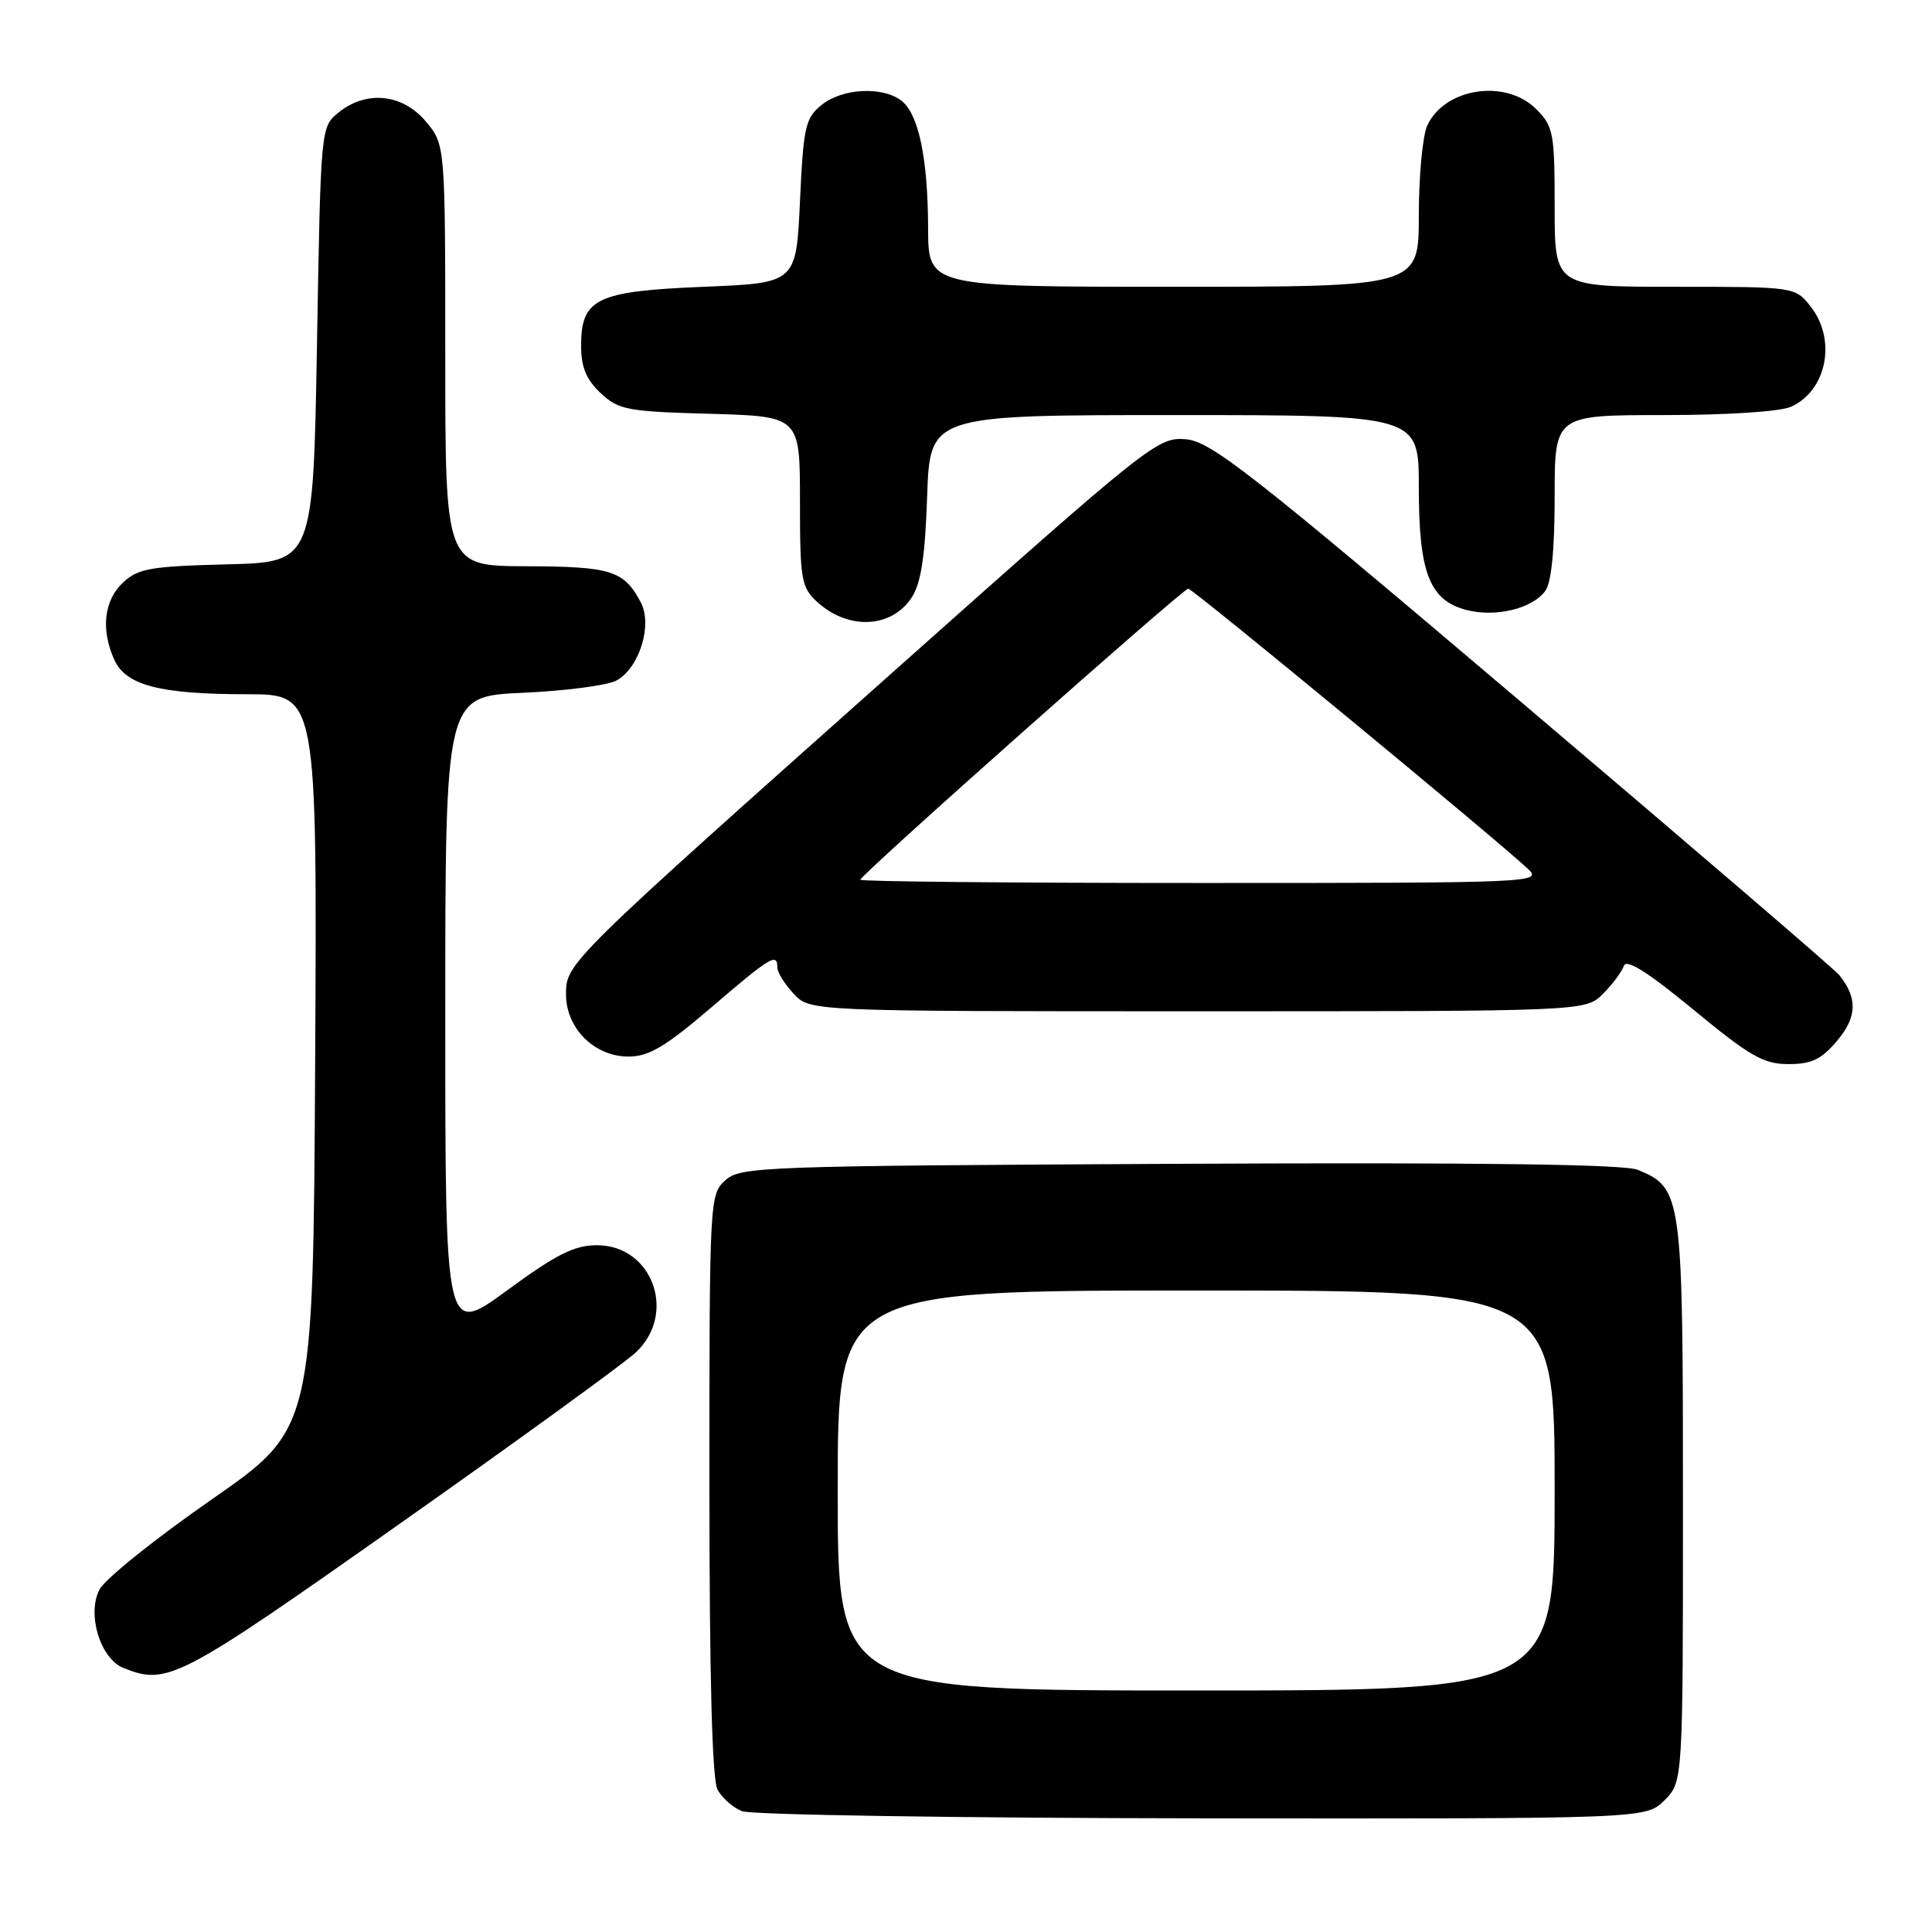 <?xml version="1.0" encoding="UTF-8" standalone="no"?>
<!DOCTYPE svg PUBLIC "-//W3C//DTD SVG 1.1//EN" "http://www.w3.org/Graphics/SVG/1.1/DTD/svg11.dtd" >
<svg xmlns="http://www.w3.org/2000/svg" xmlns:xlink="http://www.w3.org/1999/xlink" version="1.1" viewBox="0 0 256 256">
 <g >
 <path fill="currentColor"
d=" M 220.55 238.55 C 223.00 236.09 223.00 236.09 223.00 198.95 C 223.00 158.27 222.89 157.44 217.02 155.01 C 215.23 154.27 196.20 154.02 156.31 154.21 C 100.80 154.49 98.11 154.58 96.10 156.40 C 94.03 158.28 94.00 158.95 94.00 196.72 C 94.00 221.99 94.36 235.81 95.07 237.12 C 95.65 238.22 97.11 239.51 98.32 239.99 C 99.52 240.48 126.96 240.90 159.30 240.94 C 218.09 241.00 218.09 241.00 220.55 238.55 Z  M 53.00 201.88 C 68.68 190.83 82.74 180.62 84.25 179.20 C 89.75 174.05 86.46 165.00 79.10 165.00 C 76.10 165.00 73.73 166.19 67.18 170.99 C 59.00 176.98 59.00 176.98 59.00 134.62 C 59.00 92.26 59.00 92.26 69.25 91.80 C 74.89 91.55 80.48 90.82 81.67 90.18 C 84.71 88.55 86.50 82.80 84.90 79.80 C 82.66 75.59 80.99 75.07 69.75 75.03 C 59.00 75.00 59.00 75.00 59.00 47.08 C 59.00 19.15 59.00 19.15 56.41 16.08 C 53.33 12.42 48.54 11.93 44.86 14.91 C 42.50 16.82 42.50 16.83 42.00 45.66 C 41.50 74.50 41.50 74.50 30.03 74.78 C 19.91 75.04 18.29 75.32 16.28 77.21 C 13.77 79.57 13.34 83.46 15.16 87.45 C 16.69 90.82 21.21 91.99 32.76 91.99 C 42.02 92.00 42.02 92.00 41.76 140.67 C 41.50 189.34 41.50 189.34 28.00 198.72 C 20.57 203.88 13.91 209.23 13.19 210.61 C 11.48 213.86 13.28 219.77 16.35 221.01 C 22.18 223.36 23.61 222.61 53.00 201.88 Z  M 243.44 137.89 C 246.08 134.75 246.16 132.25 243.71 129.20 C 243.14 128.48 224.27 112.28 201.77 93.20 C 165.51 62.43 160.45 58.47 157.09 58.20 C 153.42 57.91 152.33 58.78 119.41 88.08 C 75.05 127.57 75.00 127.61 75.00 131.76 C 75.00 136.26 78.76 140.00 83.28 140.00 C 85.98 140.00 88.15 138.71 94.24 133.50 C 102.13 126.74 103.00 126.21 103.00 128.19 C 103.00 128.84 103.98 130.41 105.17 131.69 C 107.35 134.00 107.35 134.00 158.72 134.00 C 210.09 134.00 210.09 134.00 212.40 131.69 C 213.67 130.42 214.91 128.76 215.17 127.98 C 215.50 127.01 218.33 128.80 224.39 133.79 C 231.88 139.97 233.68 141.00 236.98 141.00 C 240.05 141.00 241.35 140.38 243.44 137.89 Z  M 120.80 79.18 C 122.04 77.29 122.58 73.76 122.85 65.81 C 123.22 55.00 123.22 55.00 155.61 55.00 C 188.00 55.00 188.00 55.00 188.00 64.55 C 188.00 75.88 189.40 79.52 194.26 80.81 C 198.12 81.84 203.01 80.67 204.75 78.31 C 205.57 77.20 206.00 72.89 206.00 65.81 C 206.00 55.00 206.00 55.00 220.45 55.00 C 228.92 55.00 235.92 54.54 237.34 53.89 C 242.07 51.73 243.38 45.02 239.93 40.63 C 237.85 38.00 237.85 38.00 221.93 38.00 C 206.00 38.00 206.00 38.00 206.00 27.45 C 206.00 17.59 205.84 16.75 203.55 14.45 C 199.50 10.41 191.40 11.64 189.11 16.66 C 188.50 18.00 188.00 23.35 188.00 28.55 C 188.00 38.00 188.00 38.00 155.50 38.00 C 123.00 38.00 123.00 38.00 122.98 30.25 C 122.95 20.85 121.70 14.98 119.36 13.28 C 116.80 11.41 111.57 11.72 108.86 13.91 C 106.71 15.65 106.46 16.78 106.00 26.66 C 105.50 37.50 105.50 37.50 93.28 38.00 C 79.01 38.58 77.00 39.55 77.00 45.82 C 77.00 48.64 77.68 50.29 79.58 52.08 C 81.96 54.31 83.07 54.53 94.08 54.83 C 106.00 55.17 106.00 55.17 106.00 66.41 C 106.00 76.79 106.17 77.81 108.25 79.73 C 112.37 83.52 118.12 83.27 120.80 79.18 Z  M 111.00 197.50 C 111.00 171.00 111.00 171.00 158.50 171.00 C 206.00 171.00 206.00 171.00 206.00 197.50 C 206.00 224.00 206.00 224.00 158.50 224.00 C 111.00 224.00 111.00 224.00 111.00 197.50 Z  M 114.00 116.57 C 114.00 115.93 156.74 78.00 157.45 78.00 C 158.04 78.00 198.33 111.24 202.47 115.14 C 204.40 116.95 203.33 117.00 159.22 117.00 C 134.35 117.00 114.00 116.81 114.00 116.57 Z "/>
</g>
</svg>